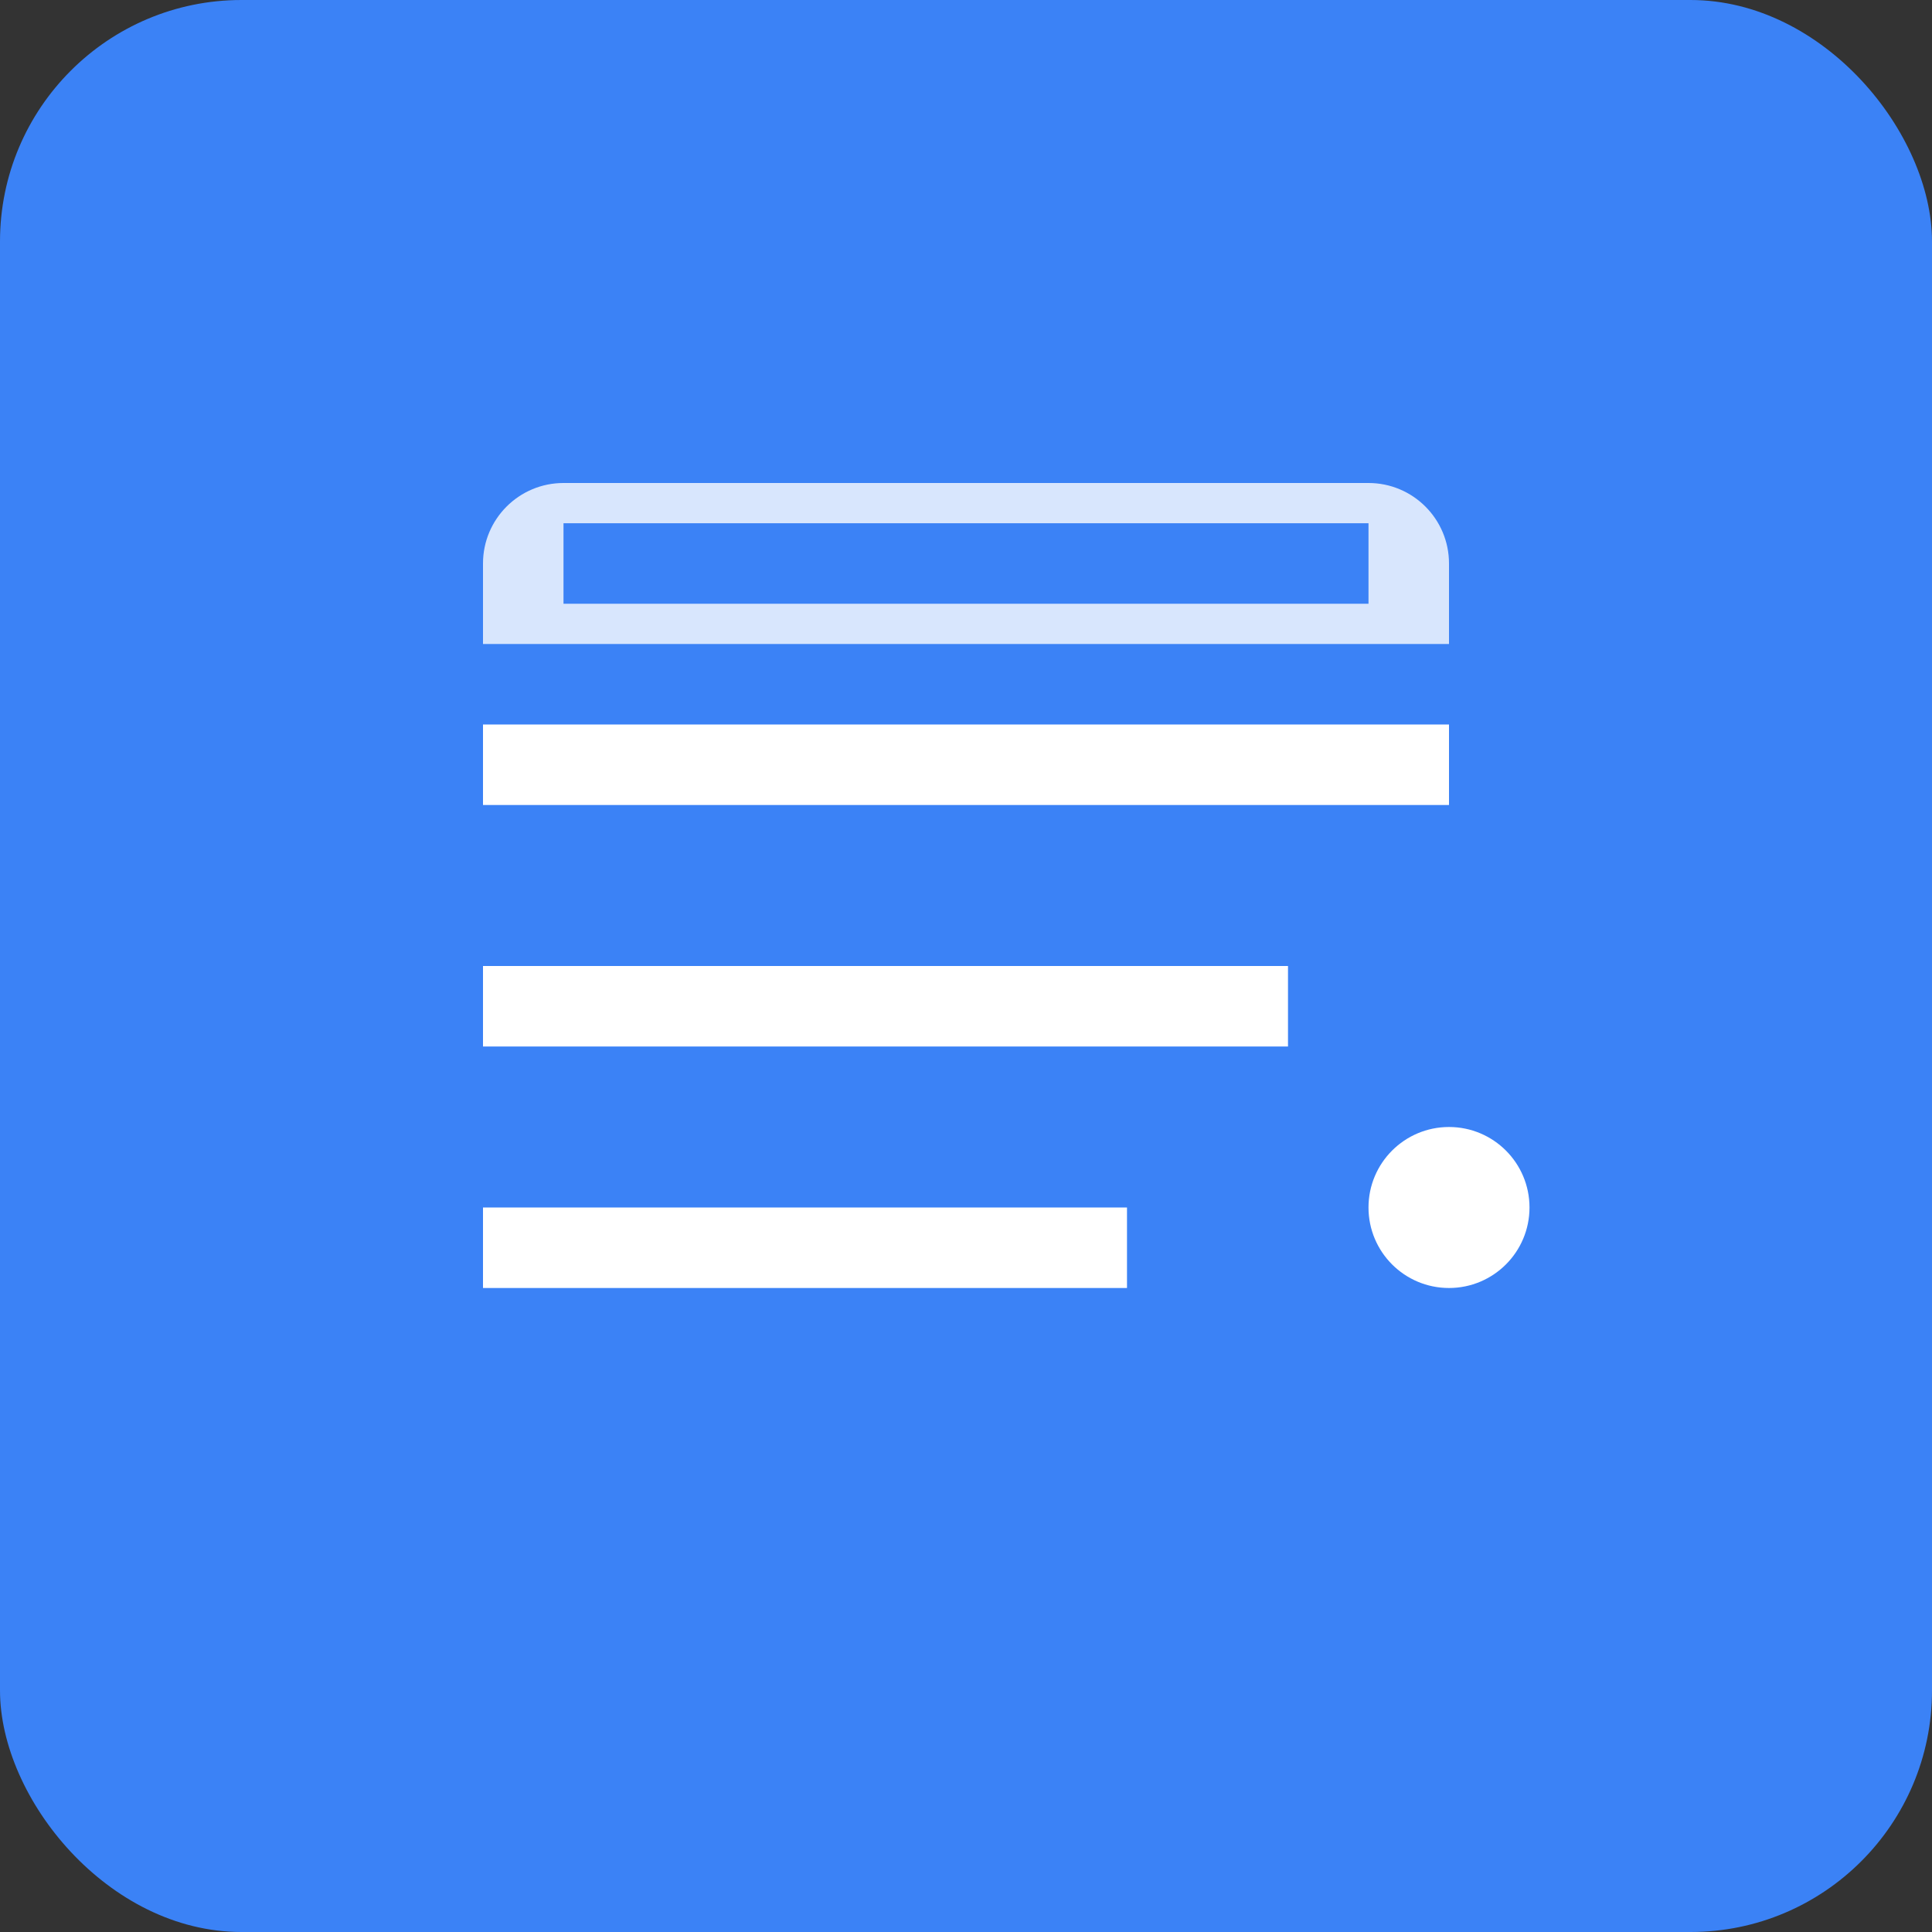<svg width="192" height="192" viewBox="0 0 192 192" fill="none" xmlns="http://www.w3.org/2000/svg">
  <rect x="0" y="0" width="192" height="192" fill="#333333" stroke="none"/>
  <rect width="192" height="192" rx="24" fill="#3B82F6"/>
  <path d="M48 72H144V80H48V72Z" fill="white"/>
  <path d="M48 96H128V104H48V96Z" fill="white"/>
  <path d="M48 120H112V128H48V120Z" fill="white"/>
  <circle cx="144" cy="120" r="8" fill="white"/>
  <path d="M48 56C48 51.582 51.582 48 56 48H136C140.418 48 144 51.582 144 56V64H48V56Z" fill="white" fill-opacity="0.8"/>
  <path d="M56 52H136V60H56V52Z" fill="#3B82F6"/>
</svg>
